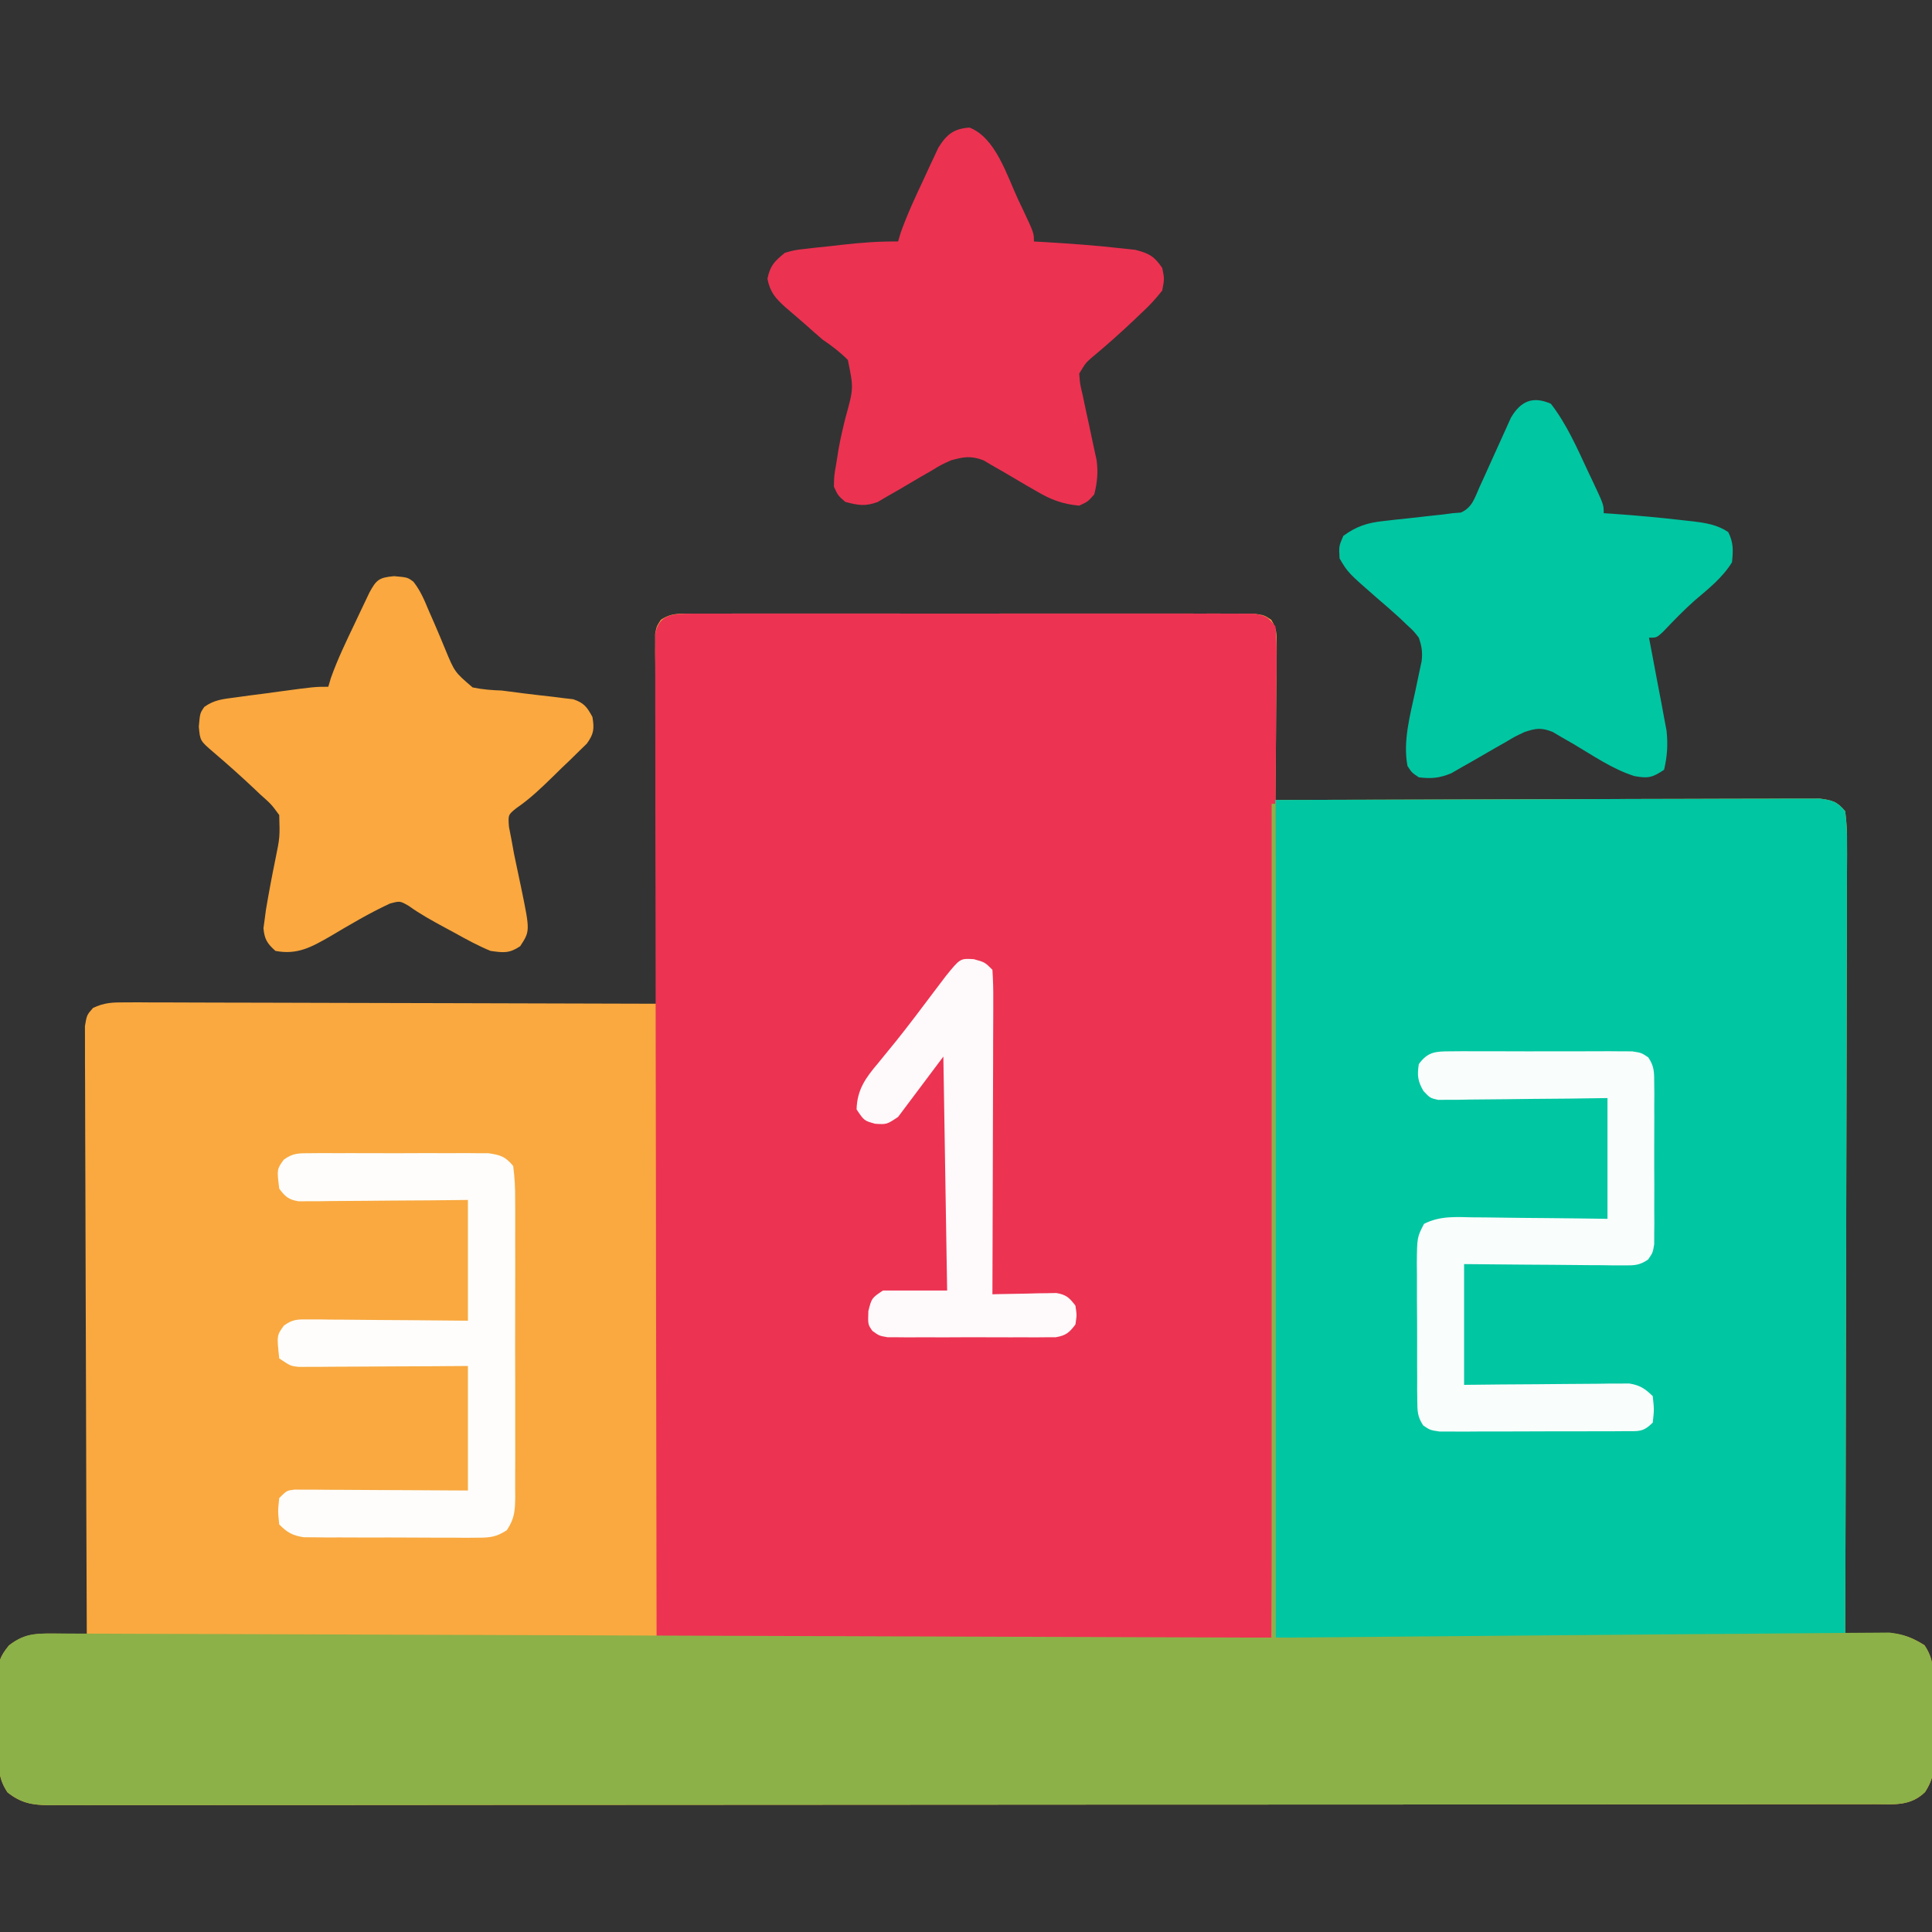 <?xml version="1.0" encoding="UTF-8"?>
<svg version="1.1" xmlns="http://www.w3.org/2000/svg" width="512" height="512">
<rect width="100%" height="100%" fill="#333333" stroke="none"/>
<path d="M0 0 C0.968 -0.007 0.968 -0.007 1.957 -0.014 C4.124 -0.026 6.291 -0.017 8.458 -0.007 C10.01 -0.011 11.562 -0.017 13.115 -0.023 C17.334 -0.037 21.552 -0.032 25.771 -0.022 C30.182 -0.014 34.593 -0.021 39.004 -0.026 C46.412 -0.032 53.82 -0.024 61.228 -0.01 C69.798 0.006 78.367 0.001 86.937 -0.016 C94.29 -0.029 101.642 -0.031 108.994 -0.023 C113.387 -0.019 117.781 -0.018 122.175 -0.028 C126.305 -0.037 130.435 -0.031 134.565 -0.013 C136.083 -0.009 137.601 -0.01 139.119 -0.017 C141.187 -0.025 143.254 -0.015 145.322 0 C147.06 0.002 147.06 0.002 148.833 0.003 C151.661 0.381 151.661 0.381 153.536 1.62 C154.978 3.877 155.024 5.273 155.002 7.944 C155.001 8.865 155.001 9.786 155.001 10.734 C154.986 11.725 154.97 12.716 154.954 13.736 C154.95 14.753 154.946 15.77 154.941 16.818 C154.924 20.068 154.887 23.318 154.849 26.568 C154.834 28.771 154.82 30.973 154.808 33.176 C154.775 38.578 154.724 43.979 154.661 49.381 C155.415 49.378 156.169 49.375 156.946 49.373 C175.281 49.306 193.617 49.257 211.953 49.226 C220.82 49.21 229.687 49.189 238.554 49.155 C246.282 49.125 254.009 49.105 261.737 49.099 C265.829 49.095 269.922 49.086 274.014 49.064 C277.866 49.043 281.716 49.037 285.568 49.042 C286.982 49.041 288.396 49.035 289.81 49.023 C291.74 49.008 293.67 49.014 295.599 49.02 C297.22 49.016 297.22 49.016 298.873 49.012 C302.211 49.454 303.513 49.756 305.661 52.381 C306.052 55.382 306.184 58.016 306.142 61.018 C306.146 61.911 306.149 62.803 306.153 63.723 C306.159 66.727 306.137 69.73 306.115 72.733 C306.114 74.881 306.115 77.03 306.117 79.178 C306.118 85.021 306.095 90.863 306.067 96.706 C306.042 102.808 306.039 108.909 306.035 115.011 C306.022 126.571 305.989 138.131 305.949 149.69 C305.905 162.849 305.883 176.007 305.862 189.165 C305.821 216.237 305.75 243.309 305.661 270.381 C307.181 270.329 307.181 270.329 308.731 270.275 C310.083 270.247 311.435 270.22 312.786 270.193 C313.784 270.156 313.784 270.156 314.802 270.117 C319.531 270.048 322.674 270.843 326.661 273.381 C329.047 276.96 328.984 279.579 328.997 283.717 C329.004 284.433 329.01 285.15 329.017 285.888 C329.027 287.402 329.032 288.917 329.032 290.432 C329.036 292.741 329.072 295.049 329.11 297.358 C329.116 298.831 329.12 300.305 329.122 301.779 C329.136 302.466 329.151 303.153 329.166 303.86 C329.132 307.376 328.715 309.296 326.82 312.294 C322.901 316.083 318.658 315.524 313.529 315.512 C312.686 315.514 311.843 315.516 310.975 315.519 C308.126 315.524 305.277 315.523 302.428 315.521 C300.375 315.524 298.322 315.527 296.268 315.53 C290.607 315.538 284.945 315.54 279.284 315.541 C273.186 315.543 267.087 315.55 260.989 315.557 C246.95 315.571 232.912 315.577 218.873 315.582 C211.938 315.584 205.004 315.588 198.069 315.592 C174.339 315.604 150.61 315.615 126.88 315.619 C125.39 315.619 123.901 315.619 122.411 315.619 C120.917 315.619 119.424 315.62 117.93 315.62 C114.934 315.62 111.937 315.621 108.941 315.621 C108.198 315.621 107.455 315.621 106.69 315.622 C82.591 315.625 58.492 315.641 34.393 315.664 C8.925 315.689 -16.544 315.703 -42.012 315.704 C-44.806 315.704 -47.6 315.704 -50.395 315.705 C-51.083 315.705 -51.771 315.705 -52.48 315.705 C-63.565 315.706 -74.65 315.717 -85.735 315.731 C-96.871 315.746 -108.007 315.749 -119.142 315.741 C-125.178 315.737 -131.214 315.738 -137.25 315.752 C-142.771 315.765 -148.291 315.764 -153.812 315.751 C-155.814 315.749 -157.816 315.753 -159.818 315.761 C-162.53 315.772 -165.242 315.765 -167.955 315.753 C-168.74 315.76 -169.525 315.768 -170.333 315.776 C-174.846 315.732 -177.771 315.207 -181.339 312.381 C-183.721 308.808 -183.678 306.178 -183.71 302.045 C-183.719 301.329 -183.728 300.612 -183.737 299.874 C-183.752 298.36 -183.761 296.845 -183.764 295.33 C-183.776 293.02 -183.825 290.713 -183.876 288.404 C-183.885 286.93 -183.893 285.456 -183.897 283.983 C-183.917 283.296 -183.937 282.609 -183.957 281.902 C-183.921 278.067 -183.428 276.491 -180.991 273.468 C-176.671 270.068 -172.912 270.255 -167.651 270.318 C-166.949 270.323 -166.248 270.327 -165.524 270.332 C-163.796 270.344 -162.067 270.362 -160.339 270.381 C-160.343 269.539 -160.346 268.696 -160.35 267.828 C-160.438 247.348 -160.505 226.868 -160.546 206.388 C-160.567 196.484 -160.595 186.58 -160.641 176.676 C-160.68 168.045 -160.706 159.415 -160.715 150.785 C-160.72 146.213 -160.733 141.642 -160.762 137.07 C-160.789 132.77 -160.797 128.47 -160.791 124.17 C-160.792 122.589 -160.8 121.009 -160.816 119.428 C-160.836 117.274 -160.831 115.122 -160.82 112.968 C-160.824 111.761 -160.827 110.555 -160.831 109.311 C-160.339 106.381 -160.339 106.381 -158.688 104.492 C-155.717 103.087 -153.564 103.012 -150.277 103.02 C-149.035 103.016 -147.792 103.012 -146.512 103.008 C-145.138 103.018 -143.765 103.029 -142.391 103.04 C-140.942 103.041 -139.493 103.041 -138.044 103.039 C-134.113 103.038 -130.181 103.056 -126.25 103.077 C-122.14 103.096 -118.031 103.097 -113.922 103.101 C-106.141 103.11 -98.36 103.135 -90.58 103.165 C-81.721 103.198 -72.863 103.215 -64.004 103.23 C-45.782 103.261 -27.561 103.314 -9.339 103.381 C-9.349 101.512 -9.349 101.512 -9.359 99.605 C-9.42 87.877 -9.465 76.149 -9.494 64.421 C-9.51 58.391 -9.531 52.362 -9.565 46.332 C-9.598 40.516 -9.616 34.7 -9.623 28.884 C-9.629 26.662 -9.64 24.44 -9.656 22.218 C-9.678 19.112 -9.681 16.007 -9.679 12.901 C-9.69 11.977 -9.701 11.053 -9.712 10.1 C-9.708 9.255 -9.704 8.409 -9.7 7.538 C-9.702 6.803 -9.705 6.069 -9.708 5.312 C-9.339 3.381 -9.339 3.381 -8.212 1.645 C-5.462 -0.21 -3.3 0.003 0 0 Z " fill="#F9A940" transform="translate(183.339,162.619)"/>
<path d="M0 0 C0.968 -0.007 0.968 -0.007 1.957 -0.014 C4.124 -0.026 6.291 -0.017 8.458 -0.007 C10.01 -0.011 11.562 -0.017 13.115 -0.023 C17.334 -0.037 21.552 -0.032 25.771 -0.022 C30.182 -0.014 34.593 -0.021 39.004 -0.026 C46.412 -0.032 53.82 -0.024 61.228 -0.01 C69.798 0.006 78.367 0.001 86.937 -0.016 C94.29 -0.029 101.642 -0.031 108.994 -0.023 C113.387 -0.019 117.781 -0.018 122.175 -0.028 C126.305 -0.037 130.435 -0.031 134.565 -0.013 C136.083 -0.009 137.601 -0.01 139.119 -0.017 C141.187 -0.025 143.254 -0.015 145.322 0 C147.06 0.002 147.06 0.002 148.833 0.003 C152.054 0.433 152.706 0.887 154.661 3.381 C154.93 6.357 155.014 9.12 154.962 12.094 C154.958 12.988 154.955 13.881 154.951 14.802 C154.935 17.788 154.899 20.774 154.862 23.76 C154.848 25.883 154.834 28.005 154.822 30.128 C154.795 34.611 154.76 39.093 154.719 43.575 C154.66 50.1 154.63 56.624 154.611 63.149 C154.604 65.279 154.597 67.408 154.591 69.537 C154.587 70.599 154.584 71.661 154.581 72.755 C154.561 78.304 154.535 83.852 154.509 89.401 C154.501 91.095 154.501 91.095 154.492 92.823 C154.481 95.139 154.47 97.456 154.459 99.773 C154.43 105.841 154.403 111.909 154.375 117.978 C154.323 129.384 154.27 140.789 154.216 152.195 C154.143 167.668 154.072 183.142 154 198.615 C153.889 222.87 153.775 247.125 153.661 271.381 C99.871 271.381 46.081 271.381 -9.339 271.381 C-9.46 204.247 -9.46 204.247 -9.485 176.262 C-9.491 169.856 -9.497 163.45 -9.504 157.044 C-9.504 156.241 -9.505 155.438 -9.506 154.611 C-9.519 141.637 -9.543 128.663 -9.57 115.689 C-9.598 102.38 -9.615 89.072 -9.621 75.764 C-9.625 67.548 -9.638 59.331 -9.663 51.115 C-9.678 45.486 -9.683 39.857 -9.679 34.228 C-9.677 30.977 -9.682 27.726 -9.696 24.475 C-9.711 20.955 -9.708 17.436 -9.7 13.916 C-9.708 12.882 -9.717 11.848 -9.726 10.783 C-9.72 9.843 -9.714 8.904 -9.708 7.936 C-9.709 7.123 -9.71 6.31 -9.711 5.472 C-8.736 -0.002 -4.823 0.005 0 0 Z " fill="#EC3352" transform="translate(183.339,162.619)"/>
<path d="M0 0 C36.259 -0.093 36.259 -0.093 73.25 -0.188 C80.888 -0.215 88.526 -0.242 96.396 -0.27 C105.708 -0.284 105.708 -0.284 110.066 -0.286 C113.115 -0.289 116.164 -0.3 119.213 -0.317 C123.1 -0.337 126.987 -0.343 130.874 -0.339 C132.302 -0.34 133.73 -0.346 135.158 -0.358 C137.085 -0.373 139.011 -0.367 140.938 -0.361 C142.559 -0.365 142.559 -0.365 144.212 -0.369 C147.552 0.073 148.852 0.373 151 3 C151.391 6.013 151.523 8.661 151.481 11.675 C151.484 12.572 151.488 13.469 151.491 14.393 C151.498 17.41 151.476 20.427 151.454 23.444 C151.453 25.602 151.454 27.76 151.456 29.918 C151.457 35.788 151.433 41.657 151.406 47.527 C151.381 53.657 151.378 59.786 151.373 65.916 C151.361 77.529 151.328 89.142 151.288 100.755 C151.235 116.444 151.213 132.133 151.19 147.822 C151.152 172.548 151.073 197.274 151 222 C101.17 222 51.34 222 0 222 C0 148.74 0 75.48 0 0 Z " fill="#00C6A2" transform="translate(338,212)"/>
<path d="M0 0 C0.33 0 0.66 0 1 0 C1 72.93 1 145.86 1 221 C55.361 220.552 55.361 220.552 109.721 220.072 C120.231 219.995 120.231 219.995 125.15 219.962 C128.588 219.939 132.026 219.907 135.464 219.869 C139.85 219.822 144.236 219.79 148.622 219.767 C150.232 219.757 151.841 219.741 153.45 219.72 C155.626 219.691 157.801 219.682 159.976 219.677 C161.195 219.667 162.414 219.657 163.669 219.646 C167.428 220.045 169.799 221.013 173 223 C175.386 226.579 175.323 229.198 175.336 233.336 C175.343 234.052 175.349 234.769 175.356 235.507 C175.366 237.021 175.371 238.536 175.371 240.051 C175.375 242.36 175.411 244.668 175.449 246.977 C175.455 248.451 175.459 249.924 175.461 251.398 C175.482 252.428 175.482 252.428 175.504 253.479 C175.471 256.995 175.054 258.915 173.159 261.913 C169.24 265.702 164.997 265.143 159.867 265.131 C159.025 265.133 158.182 265.136 157.314 265.138 C154.465 265.143 151.616 265.142 148.767 265.14 C146.714 265.143 144.661 265.146 142.607 265.149 C136.946 265.158 131.284 265.159 125.623 265.16 C119.524 265.162 113.426 265.169 107.328 265.176 C93.289 265.19 79.25 265.196 65.212 265.201 C58.277 265.203 51.343 265.207 44.408 265.211 C20.678 265.223 -3.051 265.234 -26.781 265.238 C-28.271 265.238 -29.761 265.238 -31.25 265.238 C-32.744 265.238 -34.238 265.239 -35.731 265.239 C-38.727 265.239 -41.724 265.24 -44.72 265.24 C-45.463 265.24 -46.206 265.24 -46.972 265.241 C-71.07 265.244 -95.169 265.26 -119.268 265.283 C-144.737 265.308 -170.205 265.322 -195.673 265.323 C-198.467 265.323 -201.262 265.323 -204.056 265.324 C-204.744 265.324 -205.432 265.324 -206.141 265.324 C-217.226 265.325 -228.311 265.336 -239.396 265.35 C-250.532 265.365 -261.668 265.368 -272.804 265.36 C-278.84 265.356 -284.875 265.357 -290.911 265.371 C-296.432 265.384 -301.952 265.383 -307.473 265.37 C-309.475 265.369 -311.477 265.372 -313.479 265.38 C-316.192 265.391 -318.903 265.384 -321.616 265.372 C-322.401 265.38 -323.186 265.387 -323.994 265.395 C-328.507 265.351 -331.432 264.826 -335 262 C-337.382 258.427 -337.339 255.797 -337.371 251.664 C-337.38 250.948 -337.389 250.231 -337.398 249.493 C-337.413 247.979 -337.422 246.464 -337.426 244.949 C-337.437 242.64 -337.487 240.333 -337.537 238.023 C-337.547 236.549 -337.554 235.076 -337.559 233.602 C-337.588 232.572 -337.588 232.572 -337.618 231.521 C-337.582 227.686 -337.089 226.11 -334.653 223.087 C-330.853 220.098 -328.183 219.877 -323.493 219.893 C-321.765 219.895 -321.765 219.895 -320.002 219.897 C-318.73 219.904 -317.459 219.911 -316.149 219.918 C-314.789 219.921 -313.43 219.925 -312.07 219.927 C-308.326 219.937 -304.581 219.952 -300.837 219.968 C-296.802 219.985 -292.768 219.996 -288.733 220.007 C-281.74 220.028 -274.747 220.053 -267.753 220.079 C-257.642 220.118 -247.531 220.152 -237.42 220.184 C-221.017 220.236 -204.613 220.292 -188.21 220.352 C-172.273 220.41 -156.336 220.465 -140.399 220.518 C-139.407 220.521 -138.415 220.524 -137.393 220.528 C-129.636 220.553 -121.878 220.579 -114.121 220.605 C-76.081 220.73 -38.04 220.866 0 221 C0 148.07 0 75.14 0 0 Z " fill="#8CB148" transform="translate(337,213)"/>
<path d="M0 0 C6.918 2.683 9.896 12.678 12.875 19.062 C13.282 19.916 13.688 20.769 14.107 21.648 C17.062 27.926 17.062 27.926 17.062 30.188 C17.971 30.236 18.88 30.285 19.816 30.336 C26.641 30.742 33.455 31.231 40.25 32 C42.066 32.195 42.066 32.195 43.918 32.395 C47.557 33.312 48.947 34.095 51.062 37.188 C51.656 40.066 51.656 40.066 51.062 43.188 C49.276 45.447 47.659 47.208 45.562 49.125 C44.746 49.906 44.746 49.906 43.913 50.703 C40.245 54.184 36.479 57.557 32.586 60.785 C30.812 62.307 30.812 62.307 29.062 65.188 C29.266 67.922 29.266 67.922 29.996 70.957 C30.233 72.093 30.469 73.23 30.713 74.4 C30.973 75.588 31.232 76.776 31.5 78 C32.009 80.338 32.508 82.678 32.996 85.02 C33.224 86.058 33.451 87.097 33.685 88.167 C34.096 91.456 33.851 93.977 33.062 97.188 C31.375 99.125 31.375 99.125 29.062 100.188 C24.701 99.784 21.624 98.647 17.875 96.43 C16.929 95.887 15.983 95.344 15.008 94.785 C13.041 93.635 11.077 92.478 9.117 91.316 C8.171 90.776 7.225 90.236 6.25 89.68 C5.398 89.178 4.546 88.676 3.668 88.16 C0.32 86.911 -1.514 87.243 -4.938 88.188 C-7.582 89.388 -7.582 89.388 -10.125 90.945 C-11.071 91.488 -12.017 92.031 -12.992 92.59 C-14.959 93.74 -16.923 94.897 -18.883 96.059 C-19.829 96.599 -20.775 97.139 -21.75 97.695 C-22.602 98.197 -23.454 98.699 -24.332 99.215 C-27.618 100.441 -29.587 100.099 -32.938 99.188 C-34.852 97.512 -34.852 97.512 -35.938 95.188 C-35.898 92.332 -35.898 92.332 -35.312 89 C-35.117 87.766 -34.921 86.533 -34.719 85.262 C-34.203 82.398 -33.555 79.591 -32.844 76.77 C-30.71 69.075 -30.71 69.075 -32.246 61.578 C-34.341 59.471 -36.48 57.855 -38.938 56.188 C-40.327 54.996 -41.703 53.788 -43.062 52.562 C-44.959 50.909 -46.855 49.257 -48.773 47.629 C-51.465 45.196 -52.842 43.664 -53.562 40.062 C-52.79 36.508 -51.727 35.474 -48.938 33.188 C-46.375 32.458 -46.375 32.458 -43.508 32.141 C-42.465 32.018 -41.422 31.896 -40.348 31.77 C-39.264 31.66 -38.179 31.55 -37.062 31.438 C-35.448 31.25 -35.448 31.25 -33.801 31.059 C-28.814 30.499 -23.96 30.126 -18.938 30.188 C-18.708 29.418 -18.479 28.648 -18.242 27.855 C-16.486 22.919 -14.296 18.236 -12.062 13.5 C-11.628 12.551 -11.194 11.601 -10.746 10.623 C-10.317 9.712 -9.888 8.802 -9.445 7.863 C-9.06 7.037 -8.675 6.212 -8.278 5.361 C-6.101 1.831 -4.16 0.266 0 0 Z " fill="#EC3251" transform="translate(256.938,33.812)"/>
<path d="M0 0 C4.162 5.36 6.959 11.76 9.812 17.875 C10.219 18.728 10.626 19.582 11.045 20.461 C14 26.739 14 26.739 14 29 C14.753 29.049 15.506 29.098 16.281 29.148 C22.726 29.602 29.147 30.183 35.562 30.938 C36.241 31.012 36.919 31.087 37.617 31.164 C41.092 31.589 44.051 32.046 47 34 C48.427 36.853 48.31 38.835 48 42 C45.47 46.111 41.807 48.988 38.164 52.086 C35.169 54.735 32.421 57.602 29.664 60.496 C28 62 28 62 26 62 C26.157 62.812 26.313 63.623 26.475 64.459 C27.056 67.497 27.627 70.537 28.191 73.578 C28.557 75.531 28.933 77.481 29.311 79.432 C29.539 80.672 29.768 81.913 30.004 83.191 C30.326 84.896 30.326 84.896 30.655 86.635 C31.036 90.35 30.852 93.364 30 97 C26.85 99.1 25.775 99.323 22.149 98.677 C16.344 96.849 11.129 93.206 5.918 90.129 C4.973 89.589 4.028 89.049 3.055 88.492 C2.204 87.991 1.353 87.489 0.476 86.972 C-2.577 85.773 -3.908 85.98 -7 87 C-9.542 88.203 -9.542 88.203 -12.09 89.723 C-13.039 90.261 -13.989 90.799 -14.967 91.354 C-16.946 92.492 -18.923 93.635 -20.896 94.783 C-22.323 95.589 -22.323 95.589 -23.777 96.41 C-24.636 96.907 -25.494 97.403 -26.379 97.914 C-29.507 99.21 -31.645 99.41 -35 99 C-36.855 97.751 -36.855 97.751 -38 96 C-39.26 89.514 -37.299 82.52 -35.938 76.188 C-35.543 74.349 -35.156 72.51 -34.777 70.668 C-34.605 69.866 -34.432 69.065 -34.254 68.239 C-33.981 65.837 -34.207 64.272 -35 62 C-36.336 60.264 -36.336 60.264 -38.062 58.688 C-39.006 57.781 -39.006 57.781 -39.969 56.855 C-41.968 55.029 -44.005 53.26 -46.062 51.5 C-53.756 44.783 -53.756 44.783 -56 41 C-56.188 37.75 -56.188 37.75 -55 35 C-51.507 32.464 -48.662 31.549 -44.402 31.086 C-43.354 30.965 -42.305 30.844 -41.225 30.719 C-40.14 30.605 -39.055 30.492 -37.938 30.375 C-35.78 30.135 -33.622 29.893 -31.465 29.648 C-30.036 29.496 -30.036 29.496 -28.578 29.341 C-27.302 29.172 -27.302 29.172 -26 29 C-25.291 28.944 -24.582 28.888 -23.852 28.83 C-20.818 27.47 -20.232 25.029 -18.906 22.066 C-18.633 21.473 -18.359 20.88 -18.078 20.269 C-17.205 18.373 -16.35 16.469 -15.5 14.562 C-14.649 12.66 -13.794 10.76 -12.922 8.867 C-12.131 7.147 -11.357 5.418 -10.584 3.69 C-7.984 -0.725 -4.79 -2.103 0 0 Z " fill="#00C6A2" transform="translate(411,107)"/>
<path d="M0 0 C3.562 0.312 3.562 0.312 5.125 1.476 C6.974 3.838 7.978 6.234 9.129 9.004 C9.616 10.113 10.102 11.222 10.604 12.365 C11.615 14.699 12.602 17.042 13.564 19.396 C16.05 25.411 16.05 25.411 20.81 29.486 C23.431 30.035 25.888 30.22 28.562 30.312 C30.386 30.536 32.208 30.773 34.027 31.023 C36.791 31.363 39.554 31.693 42.322 31.992 C43.215 32.106 44.108 32.219 45.027 32.336 C45.828 32.428 46.628 32.52 47.453 32.615 C50.31 33.56 51.143 34.686 52.562 37.312 C53.08 40.472 52.959 41.759 51.081 44.377 C50.401 45.038 49.721 45.698 49.02 46.379 C47.903 47.478 47.903 47.478 46.764 48.6 C45.975 49.35 45.187 50.101 44.375 50.875 C43.606 51.63 42.837 52.384 42.045 53.162 C38.955 56.173 36.043 58.983 32.477 61.426 C30.212 63.228 30.212 63.228 30.441 66.414 C30.667 67.577 30.893 68.74 31.125 69.938 C31.463 71.803 31.463 71.803 31.809 73.707 C32.43 76.681 33.058 79.653 33.688 82.625 C36.043 94.044 36.043 94.044 33.418 98.066 C30.548 99.994 28.998 99.804 25.562 99.312 C22.242 97.943 19.137 96.244 16 94.5 C14.744 93.822 14.744 93.822 13.463 93.131 C10.133 91.325 6.928 89.575 3.848 87.363 C1.562 86.052 1.562 86.052 -1.129 86.773 C-6.619 89.327 -11.803 92.41 -17.006 95.5 C-21.894 98.293 -25.638 100.423 -31.438 99.312 C-33.628 97.36 -34.357 96.219 -34.617 93.297 C-34.466 92.191 -34.466 92.191 -34.312 91.062 C-34.198 90.196 -34.083 89.33 -33.965 88.438 C-33.208 83.951 -32.373 79.479 -31.455 75.022 C-30.264 69.195 -30.264 69.195 -30.438 63.312 C-32.542 60.443 -32.542 60.443 -35.438 57.875 C-35.935 57.402 -36.432 56.929 -36.945 56.442 C-40.503 53.085 -44.152 49.821 -47.879 46.652 C-51.41 43.617 -51.41 43.617 -51.75 39.875 C-51.438 36.312 -51.438 36.312 -50.312 34.663 C-47.665 32.756 -45.348 32.575 -42.125 32.145 C-40.885 31.974 -39.645 31.803 -38.367 31.627 C-36.422 31.378 -36.422 31.378 -34.438 31.125 C-33.141 30.948 -31.844 30.771 -30.508 30.588 C-21.033 29.312 -21.033 29.312 -17.438 29.312 C-17.211 28.544 -16.984 27.776 -16.75 26.984 C-14.973 22.013 -12.716 17.321 -10.438 12.562 C-9.761 11.126 -9.761 11.126 -9.07 9.66 C-8.635 8.746 -8.199 7.832 -7.75 6.891 C-7.354 6.06 -6.959 5.228 -6.551 4.372 C-4.696 0.94 -3.982 0.362 0 0 Z " fill="#FAA83F" transform="translate(104.438,152.688)"/>
<path d="M0 0 C1.632 -0.014 1.632 -0.014 3.297 -0.029 C4.472 -0.023 5.647 -0.017 6.858 -0.01 C8.668 -0.015 8.668 -0.015 10.515 -0.019 C13.07 -0.021 15.625 -0.015 18.179 -0.003 C22.093 0.013 26.005 -0.003 29.918 -0.022 C32.398 -0.02 34.878 -0.016 37.358 -0.01 C38.531 -0.016 39.704 -0.022 40.912 -0.029 C42.003 -0.019 43.095 -0.01 44.219 0 C45.657 0.004 45.657 0.004 47.125 0.007 C50.336 0.487 51.577 0.868 53.674 3.388 C54.076 6.474 54.221 9.206 54.192 12.294 C54.199 13.205 54.206 14.116 54.213 15.054 C54.231 18.071 54.219 21.086 54.205 24.103 C54.208 26.197 54.212 28.29 54.217 30.384 C54.223 34.775 54.214 39.165 54.196 43.556 C54.173 49.186 54.186 54.816 54.21 60.447 C54.224 64.771 54.22 69.096 54.209 73.42 C54.207 75.496 54.21 77.573 54.219 79.649 C54.229 82.55 54.214 85.451 54.192 88.353 C54.2 89.213 54.208 90.073 54.216 90.958 C54.163 94.693 54.091 96.766 51.976 99.922 C49.197 101.692 47.609 101.889 44.326 101.89 C42.725 101.904 42.725 101.904 41.09 101.918 C39.942 101.907 38.794 101.896 37.612 101.884 C36.428 101.886 35.245 101.887 34.025 101.889 C31.524 101.887 29.022 101.875 26.521 101.855 C22.689 101.826 18.858 101.834 15.026 101.847 C12.596 101.841 10.166 101.833 7.737 101.822 C6.589 101.825 5.441 101.828 4.258 101.831 C3.19 101.818 2.122 101.805 1.022 101.792 C0.083 101.787 -0.855 101.781 -1.822 101.776 C-4.814 101.313 -6.198 100.527 -8.326 98.388 C-8.701 94.826 -8.701 94.826 -8.326 91.388 C-6.326 89.388 -6.326 89.388 -4.263 89.148 C-3.415 89.152 -2.567 89.157 -1.693 89.161 C-0.732 89.161 0.229 89.161 1.219 89.162 C2.259 89.172 3.298 89.182 4.369 89.193 C5.432 89.196 6.495 89.199 7.589 89.201 C10.993 89.213 14.396 89.238 17.799 89.263 C20.102 89.273 22.406 89.282 24.709 89.291 C30.364 89.311 36.019 89.35 41.674 89.388 C41.674 78.498 41.674 67.608 41.674 56.388 C38.316 56.411 34.958 56.435 31.498 56.458 C28.252 56.474 25.005 56.486 21.758 56.498 C19.499 56.508 17.24 56.522 14.981 56.539 C11.737 56.563 8.493 56.575 5.248 56.583 C4.236 56.594 3.223 56.604 2.18 56.615 C1.239 56.615 0.298 56.615 -0.671 56.615 C-1.499 56.62 -2.327 56.624 -3.181 56.629 C-5.326 56.388 -5.326 56.388 -8.326 54.388 C-8.99 48.304 -8.99 48.304 -7.093 45.687 C-4.809 44.009 -3.49 44.025 -0.671 44.048 C0.27 44.048 1.211 44.048 2.18 44.048 C3.699 44.072 3.699 44.072 5.248 44.095 C6.287 44.099 7.326 44.104 8.397 44.108 C11.719 44.125 15.04 44.163 18.362 44.201 C20.612 44.216 22.863 44.229 25.114 44.242 C30.634 44.272 36.153 44.331 41.674 44.388 C41.674 33.828 41.674 23.268 41.674 12.388 C38.316 12.423 34.958 12.458 31.498 12.494 C28.252 12.517 25.005 12.535 21.758 12.553 C19.499 12.568 17.24 12.589 14.981 12.615 C11.737 12.651 8.493 12.668 5.248 12.681 C4.236 12.697 3.223 12.712 2.18 12.728 C0.769 12.728 0.769 12.728 -0.671 12.729 C-1.499 12.735 -2.327 12.742 -3.181 12.749 C-5.853 12.3 -6.729 11.548 -8.326 9.388 C-8.964 4.28 -8.964 4.28 -7.135 1.725 C-4.673 -0.094 -3.046 0.008 0 0 Z " fill="#FEFDFB" transform="translate(82.326,305.612)"/>
<path d="M0 0 C1.111 -0.009 2.223 -0.019 3.367 -0.029 C5.167 -0.02 5.167 -0.02 7.004 -0.01 C8.236 -0.013 9.467 -0.016 10.736 -0.019 C14.01 -0.022 17.283 -0.009 20.557 0.007 C22.565 0.013 24.572 0.007 26.579 -0.003 C30.429 -0.021 34.279 -0.019 38.129 -0.01 C39.329 -0.016 40.529 -0.022 41.765 -0.029 C43.432 -0.014 43.432 -0.014 45.133 0 C46.601 0.004 46.601 0.004 48.1 0.007 C50.566 0.388 50.566 0.388 52.382 1.607 C53.94 3.95 53.947 5.465 53.955 8.271 C53.964 9.262 53.974 10.253 53.983 11.274 C53.977 12.343 53.971 13.412 53.965 14.513 C53.968 15.612 53.971 16.71 53.974 17.842 C53.976 20.165 53.97 22.489 53.958 24.812 C53.941 28.374 53.957 31.935 53.977 35.498 C53.975 37.753 53.971 40.008 53.965 42.263 C53.974 43.866 53.974 43.866 53.983 45.502 C53.974 46.493 53.964 47.484 53.955 48.505 C53.952 49.378 53.95 50.25 53.947 51.149 C53.566 53.388 53.566 53.388 52.333 55.172 C50.049 56.744 48.674 56.751 45.911 56.729 C44.971 56.729 44.03 56.728 43.061 56.728 C41.542 56.705 41.542 56.705 39.992 56.681 C38.953 56.677 37.914 56.673 36.844 56.668 C33.522 56.651 30.201 56.614 26.879 56.576 C24.628 56.561 22.378 56.547 20.127 56.535 C14.606 56.504 9.087 56.445 3.566 56.388 C3.566 66.948 3.566 77.508 3.566 88.388 C6.841 88.353 10.115 88.319 13.488 88.283 C16.659 88.259 19.829 88.241 23 88.223 C25.204 88.208 27.408 88.188 29.611 88.162 C32.779 88.125 35.946 88.108 39.113 88.095 C40.592 88.072 40.592 88.072 42.1 88.048 C43.02 88.048 43.941 88.048 44.89 88.048 C46.102 88.038 46.102 88.038 47.339 88.027 C50.169 88.486 51.531 89.388 53.566 91.388 C53.941 94.951 53.941 94.951 53.566 98.388 C50.947 101.008 49.806 100.646 46.155 100.663 C45.023 100.672 43.892 100.682 42.726 100.692 C41.499 100.691 40.272 100.69 39.008 100.689 C37.753 100.693 36.497 100.698 35.204 100.702 C32.545 100.708 29.886 100.709 27.227 100.704 C23.82 100.698 20.412 100.715 17.005 100.738 C13.756 100.756 10.507 100.753 7.258 100.751 C5.42 100.765 5.42 100.765 3.546 100.779 C2.411 100.773 1.277 100.767 0.108 100.76 C-1.392 100.761 -1.392 100.761 -2.922 100.762 C-5.434 100.388 -5.434 100.388 -7.255 99.163 C-8.788 96.854 -8.82 95.378 -8.838 92.613 C-8.85 91.645 -8.863 90.677 -8.876 89.68 C-8.873 88.636 -8.87 87.593 -8.867 86.517 C-8.872 85.443 -8.878 84.369 -8.883 83.263 C-8.889 80.991 -8.888 78.719 -8.88 76.447 C-8.871 72.967 -8.9 69.49 -8.932 66.011 C-8.933 63.805 -8.933 61.598 -8.93 59.392 C-8.941 58.35 -8.952 57.309 -8.964 56.235 C-8.897 49.283 -8.897 49.283 -7.056 45.725 C-2.814 43.563 1.332 43.899 6.02 43.998 C7.035 44.003 8.05 44.009 9.096 44.015 C12.337 44.037 15.576 44.087 18.816 44.138 C21.014 44.158 23.212 44.176 25.41 44.193 C30.796 44.234 36.18 44.312 41.566 44.388 C41.566 33.828 41.566 23.268 41.566 12.388 C38.208 12.435 34.85 12.481 31.391 12.529 C28.144 12.56 24.897 12.584 21.651 12.608 C19.391 12.628 17.132 12.655 14.873 12.69 C11.629 12.738 8.385 12.761 5.141 12.779 C3.622 12.81 3.622 12.81 2.072 12.841 C0.661 12.842 0.661 12.842 -0.779 12.842 C-1.607 12.851 -2.435 12.86 -3.289 12.869 C-5.434 12.388 -5.434 12.388 -7.201 10.52 C-8.729 7.878 -8.896 6.395 -8.434 3.388 C-6.021 0.07 -3.97 0.01 0 0 Z " fill="#F9FDFC" transform="translate(384.434,278.612)"/>
<path d="M0 0 C2.938 0.812 2.938 0.812 4.938 2.812 C5.126 5.554 5.189 8.193 5.165 10.934 C5.165 11.773 5.165 12.612 5.165 13.477 C5.164 16.258 5.148 19.039 5.133 21.82 C5.129 23.746 5.126 25.671 5.124 27.596 C5.117 32.67 5.097 37.743 5.075 42.816 C5.054 47.991 5.045 53.165 5.035 58.34 C5.014 68.497 4.98 78.655 4.938 88.812 C5.497 88.797 6.057 88.781 6.634 88.765 C9.173 88.703 11.711 88.663 14.25 88.625 C15.131 88.6 16.012 88.575 16.92 88.549 C17.767 88.539 18.615 88.529 19.488 88.52 C20.269 88.504 21.049 88.488 21.853 88.472 C24.482 88.901 25.343 89.715 26.938 91.812 C27.312 94.312 27.312 94.312 26.938 96.812 C25.315 98.975 24.427 99.728 21.737 100.193 C20.882 100.196 20.027 100.198 19.146 100.201 C18.175 100.21 17.204 100.22 16.204 100.229 C15.157 100.223 14.11 100.217 13.031 100.211 C11.955 100.214 10.879 100.217 9.77 100.22 C7.494 100.222 5.217 100.216 2.941 100.204 C-0.549 100.188 -4.038 100.203 -7.527 100.223 C-9.737 100.221 -11.947 100.217 -14.156 100.211 C-15.203 100.217 -16.25 100.223 -17.329 100.229 C-18.785 100.215 -18.785 100.215 -20.271 100.201 C-21.554 100.197 -21.554 100.197 -22.862 100.193 C-25.062 99.812 -25.062 99.812 -26.87 98.511 C-28.062 96.812 -28.062 96.812 -27.938 93.25 C-27.062 89.812 -27.062 89.812 -24.062 87.812 C-18.453 87.812 -12.842 87.812 -7.062 87.812 C-7.393 67.353 -7.723 46.892 -8.062 25.812 C-12.023 31.093 -15.982 36.373 -20.062 41.812 C-23.062 43.812 -23.062 43.812 -26.125 43.625 C-29.062 42.812 -29.062 42.812 -31.062 39.812 C-30.914 34.51 -28.612 31.406 -25.312 27.5 C-24.316 26.28 -23.322 25.058 -22.328 23.836 C-21.8 23.191 -21.272 22.546 -20.729 21.882 C-17.179 17.473 -13.801 12.929 -10.392 8.411 C-9.87 7.725 -9.349 7.039 -8.812 6.332 C-8.354 5.725 -7.895 5.117 -7.422 4.491 C-3.607 -0.221 -3.607 -0.221 0 0 Z " fill="#FEF9FA" transform="translate(258.062,254.188)"/>
</svg>
